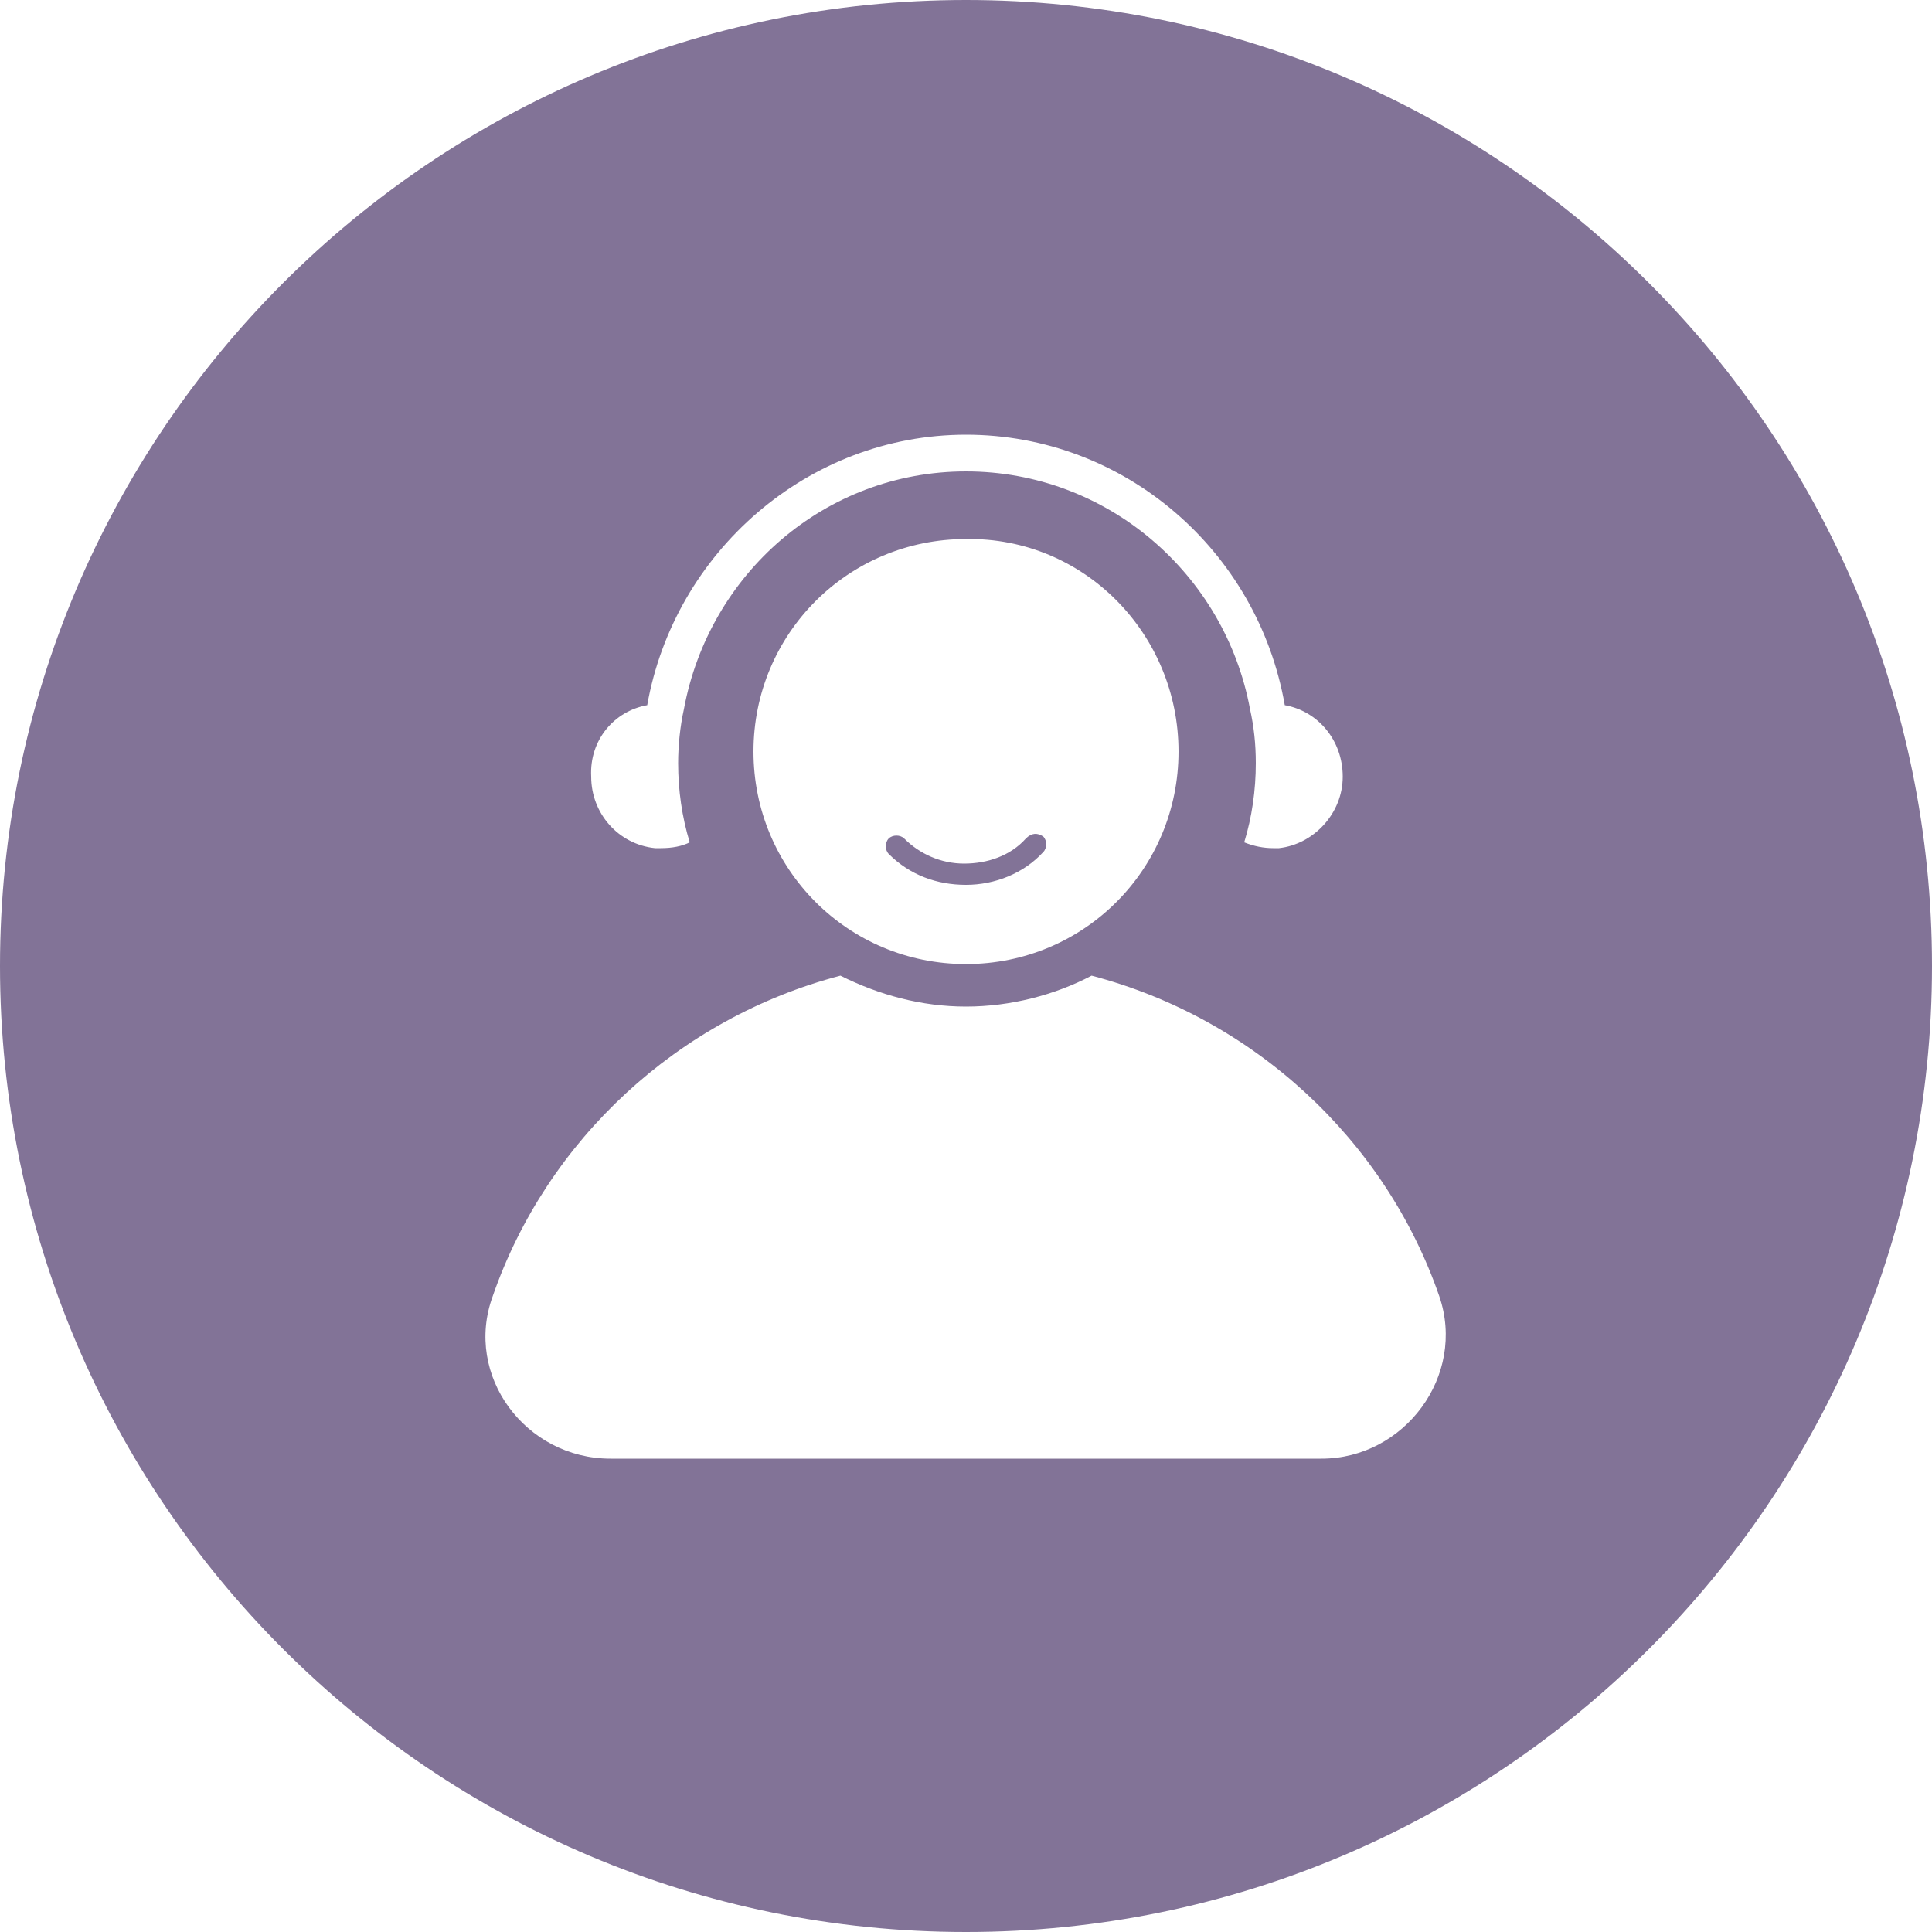 <?xml version="1.0" standalone="no"?><!DOCTYPE svg PUBLIC "-//W3C//DTD SVG 1.1//EN" "http://www.w3.org/Graphics/SVG/1.1/DTD/svg11.dtd"><svg t="1651490823730" class="icon" viewBox="0 0 1024 1024" version="1.1" xmlns="http://www.w3.org/2000/svg" p-id="55945" xmlns:xlink="http://www.w3.org/1999/xlink" width="200" height="200"><defs><style type="text/css">@font-face { font-family: feedback-iconfont; src: url("//at.alicdn.com/t/font_1031158_u69w8yhxdu.woff2?t=1630033759944") format("woff2"), url("//at.alicdn.com/t/font_1031158_u69w8yhxdu.woff?t=1630033759944") format("woff"), url("//at.alicdn.com/t/font_1031158_u69w8yhxdu.ttf?t=1630033759944") format("truetype"); }
</style></defs><path d="M543.744 444.416c-8.192 9.216-20.48 13.312-32.768 13.312-12.288 0-23.552-5.12-31.744-13.312-2.048-2.048-6.144-2.048-8.192 0-2.048 2.048-2.048 6.144 0 8.192 11.264 11.264 25.6 16.384 40.96 16.384s30.72-6.144 40.96-17.408c2.048-2.048 2.048-6.144 0-8.192-3.072-2.048-6.144-2.048-9.216 1.024z" p-id="55946" fill="#827397"></path><path d="M512 0C229.376 0 0 229.376 0 512s229.376 512 512 512 512-229.376 512-512S794.624 0 512 0zM343.04 373.76c14.336-80.896 84.992-143.36 168.96-143.36s154.624 61.44 168.96 143.36c17.408 3.072 30.72 18.432 30.72 37.888 0 19.456-15.36 35.84-33.792 37.888h-3.072c-5.12 0-10.24-1.024-15.36-3.072 4.096-13.312 6.144-27.648 6.144-41.984 0-10.24-1.024-19.456-3.072-28.672-13.312-71.68-75.776-125.952-150.528-125.952-74.752 0-136.192 54.272-149.504 125.952-2.048 9.216-3.072 19.456-3.072 28.672 0 14.336 2.048 28.672 6.144 41.984-4.096 2.048-9.216 3.072-15.36 3.072h-3.072c-19.456-2.048-33.792-18.432-33.792-37.888-1.024-19.456 12.288-34.816 29.696-37.888zM624.64 398.336c0 62.464-50.176 112.64-112.64 112.64s-112.64-50.176-112.64-112.64 50.176-112.64 112.64-112.64c62.464-1.024 112.64 50.176 112.64 112.64z m75.776 374.784H323.584c-45.056 0-77.824-44.032-62.464-86.016 28.672-82.944 98.304-147.456 184.32-169.984 20.48 10.24 43.008 16.384 66.56 16.384s47.104-6.144 66.56-16.384c86.016 22.528 155.648 87.04 184.32 169.984 14.336 41.984-18.432 86.016-62.464 86.016z" p-id="55947" fill="#827397"></path></svg>